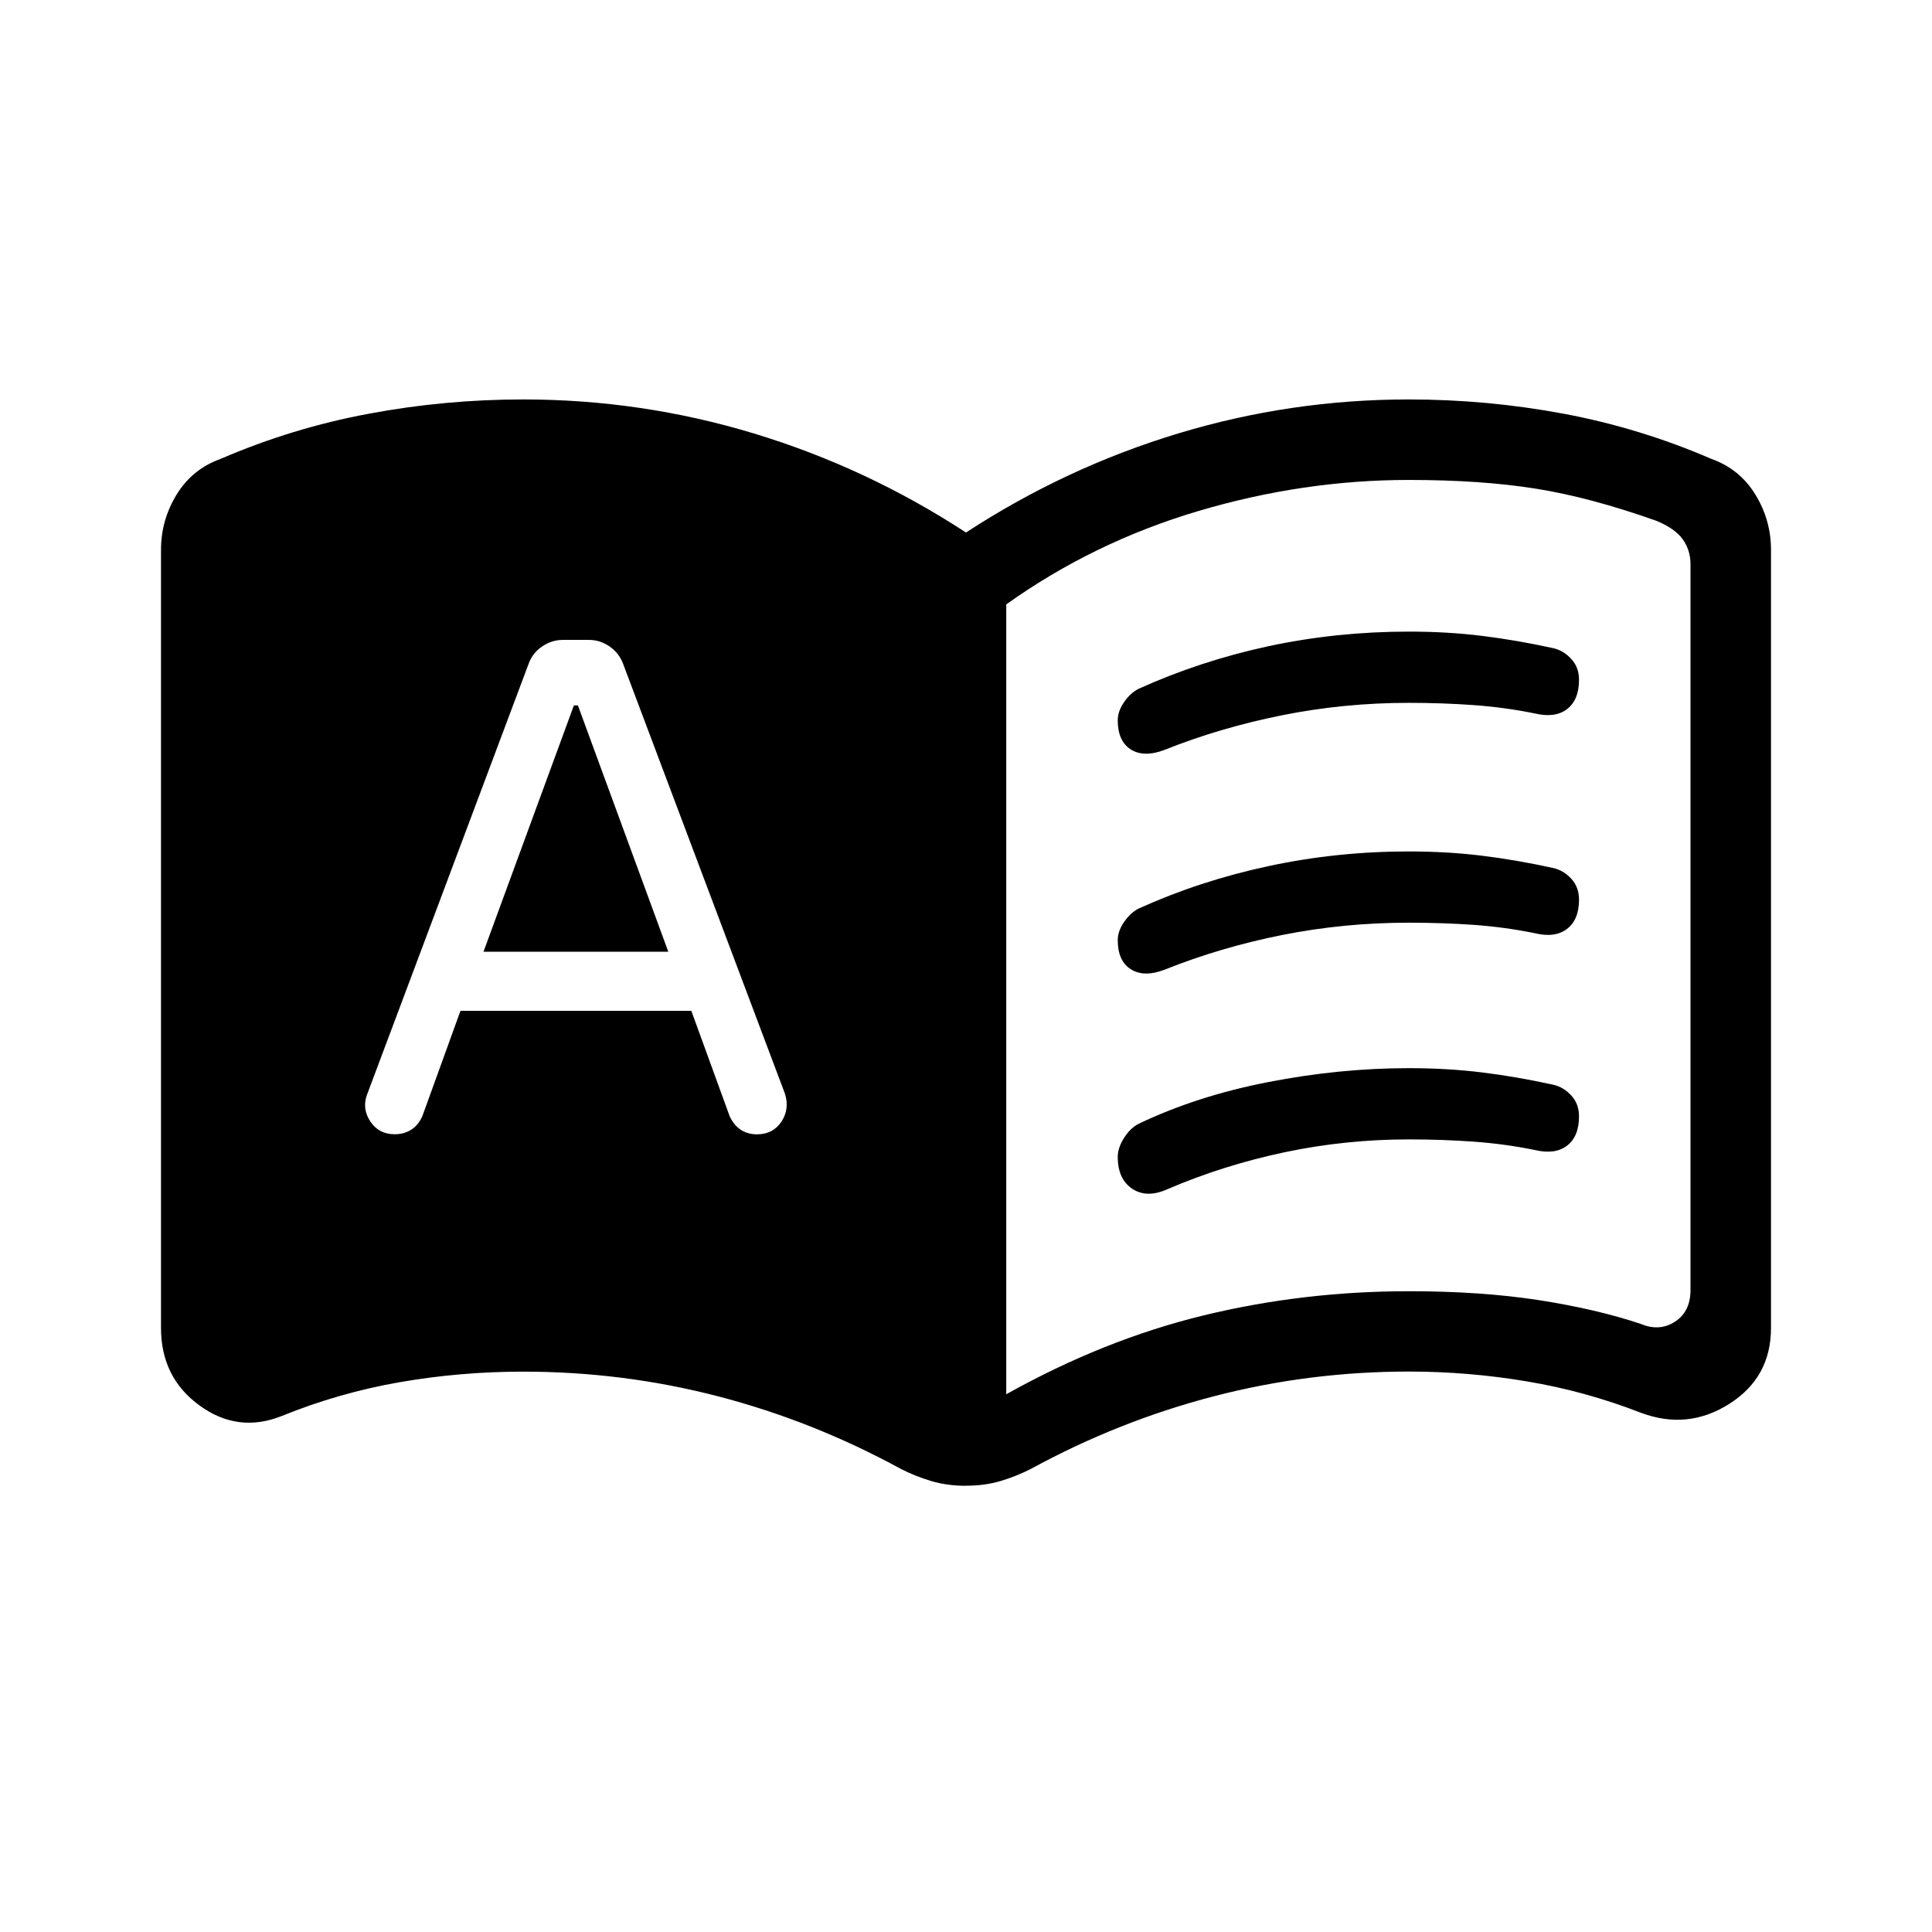 <svg xmlns="http://www.w3.org/2000/svg" width="1em" height="1em" viewBox="0 0 24 24"><path fill="currentColor" d="m6.006 11.823l1.123-3.06h.05l1.123 3.06zM12.5 17.32q1.215-.679 2.453-.98q1.237-.3 2.547-.3q.9 0 1.618.111q.719.112 1.267.296q.23.096.423-.029q.192-.125.192-.394V7.008q0-.173-.096-.308t-.327-.23q-.825-.293-1.501-.4q-.676-.108-1.576-.108q-1.31 0-2.613.386q-1.304.387-2.387 1.16zm-6.78-4.763h2.868l.475 1.306q.05.111.137.17q.087.058.204.058q.198 0 .303-.157q.105-.158.043-.35L7.738 8.24q-.05-.13-.168-.211q-.118-.08-.255-.08h-.323q-.136 0-.255.08t-.168.211l-2.011 5.362q-.062.173.043.33q.105.158.303.158q.117 0 .207-.058t.139-.176zm6.28 5.9q-.235 0-.432-.059t-.376-.15q-1.09-.595-2.27-.902q-1.182-.307-2.422-.307q-.78 0-1.534.131q-.753.131-1.466.42q-.544.217-1.022-.131T2 16.496V6.831q0-.371.195-.689q.195-.317.547-.442q.887-.383 1.836-.56q.949-.178 1.922-.178q1.47 0 2.866.423q1.397.423 2.634 1.23q1.237-.807 2.634-1.23q1.397-.423 2.866-.423q.973 0 1.922.177q.95.178 1.836.561q.352.125.547.442q.195.318.195.689v9.665q0 .614-.516.942q-.517.33-1.1.112q-.694-.27-1.418-.39q-.724-.122-1.466-.122q-1.24 0-2.421.307t-2.271.901q-.18.092-.376.151q-.197.059-.432.059m1.885-9.508q0-.11.076-.222q.076-.113.18-.168q.763-.346 1.613-.53q.85-.182 1.746-.182q.48 0 .91.053q.43.053.886.153q.129.03.224.135q.095.103.095.257q0 .252-.15.366q-.15.113-.402.052q-.369-.075-.756-.103q-.388-.028-.807-.028q-.804 0-1.573.154t-1.46.43q-.257.098-.42-.005q-.162-.104-.162-.362m0 5.423q0-.11.076-.232q.076-.122.18-.177q.724-.347 1.613-.52q.888-.173 1.746-.173q.48 0 .91.053q.43.053.886.153q.129.03.224.135q.095.103.095.257q0 .252-.15.366q-.15.113-.402.052q-.369-.075-.756-.103q-.388-.028-.807-.028q-.785 0-1.544.16q-.76.161-1.45.457q-.258.117-.44-.003q-.181-.12-.181-.397m0-2.692q0-.11.076-.222q.076-.113.18-.169q.763-.346 1.613-.528q.85-.183 1.746-.183q.48 0 .91.053q.43.053.886.153q.129.03.224.134q.095.104.095.258q0 .252-.15.365q-.15.114-.402.052q-.369-.075-.756-.103q-.388-.027-.807-.027q-.804 0-1.573.153q-.77.154-1.46.431q-.257.098-.42-.006q-.162-.103-.162-.361"/></svg>